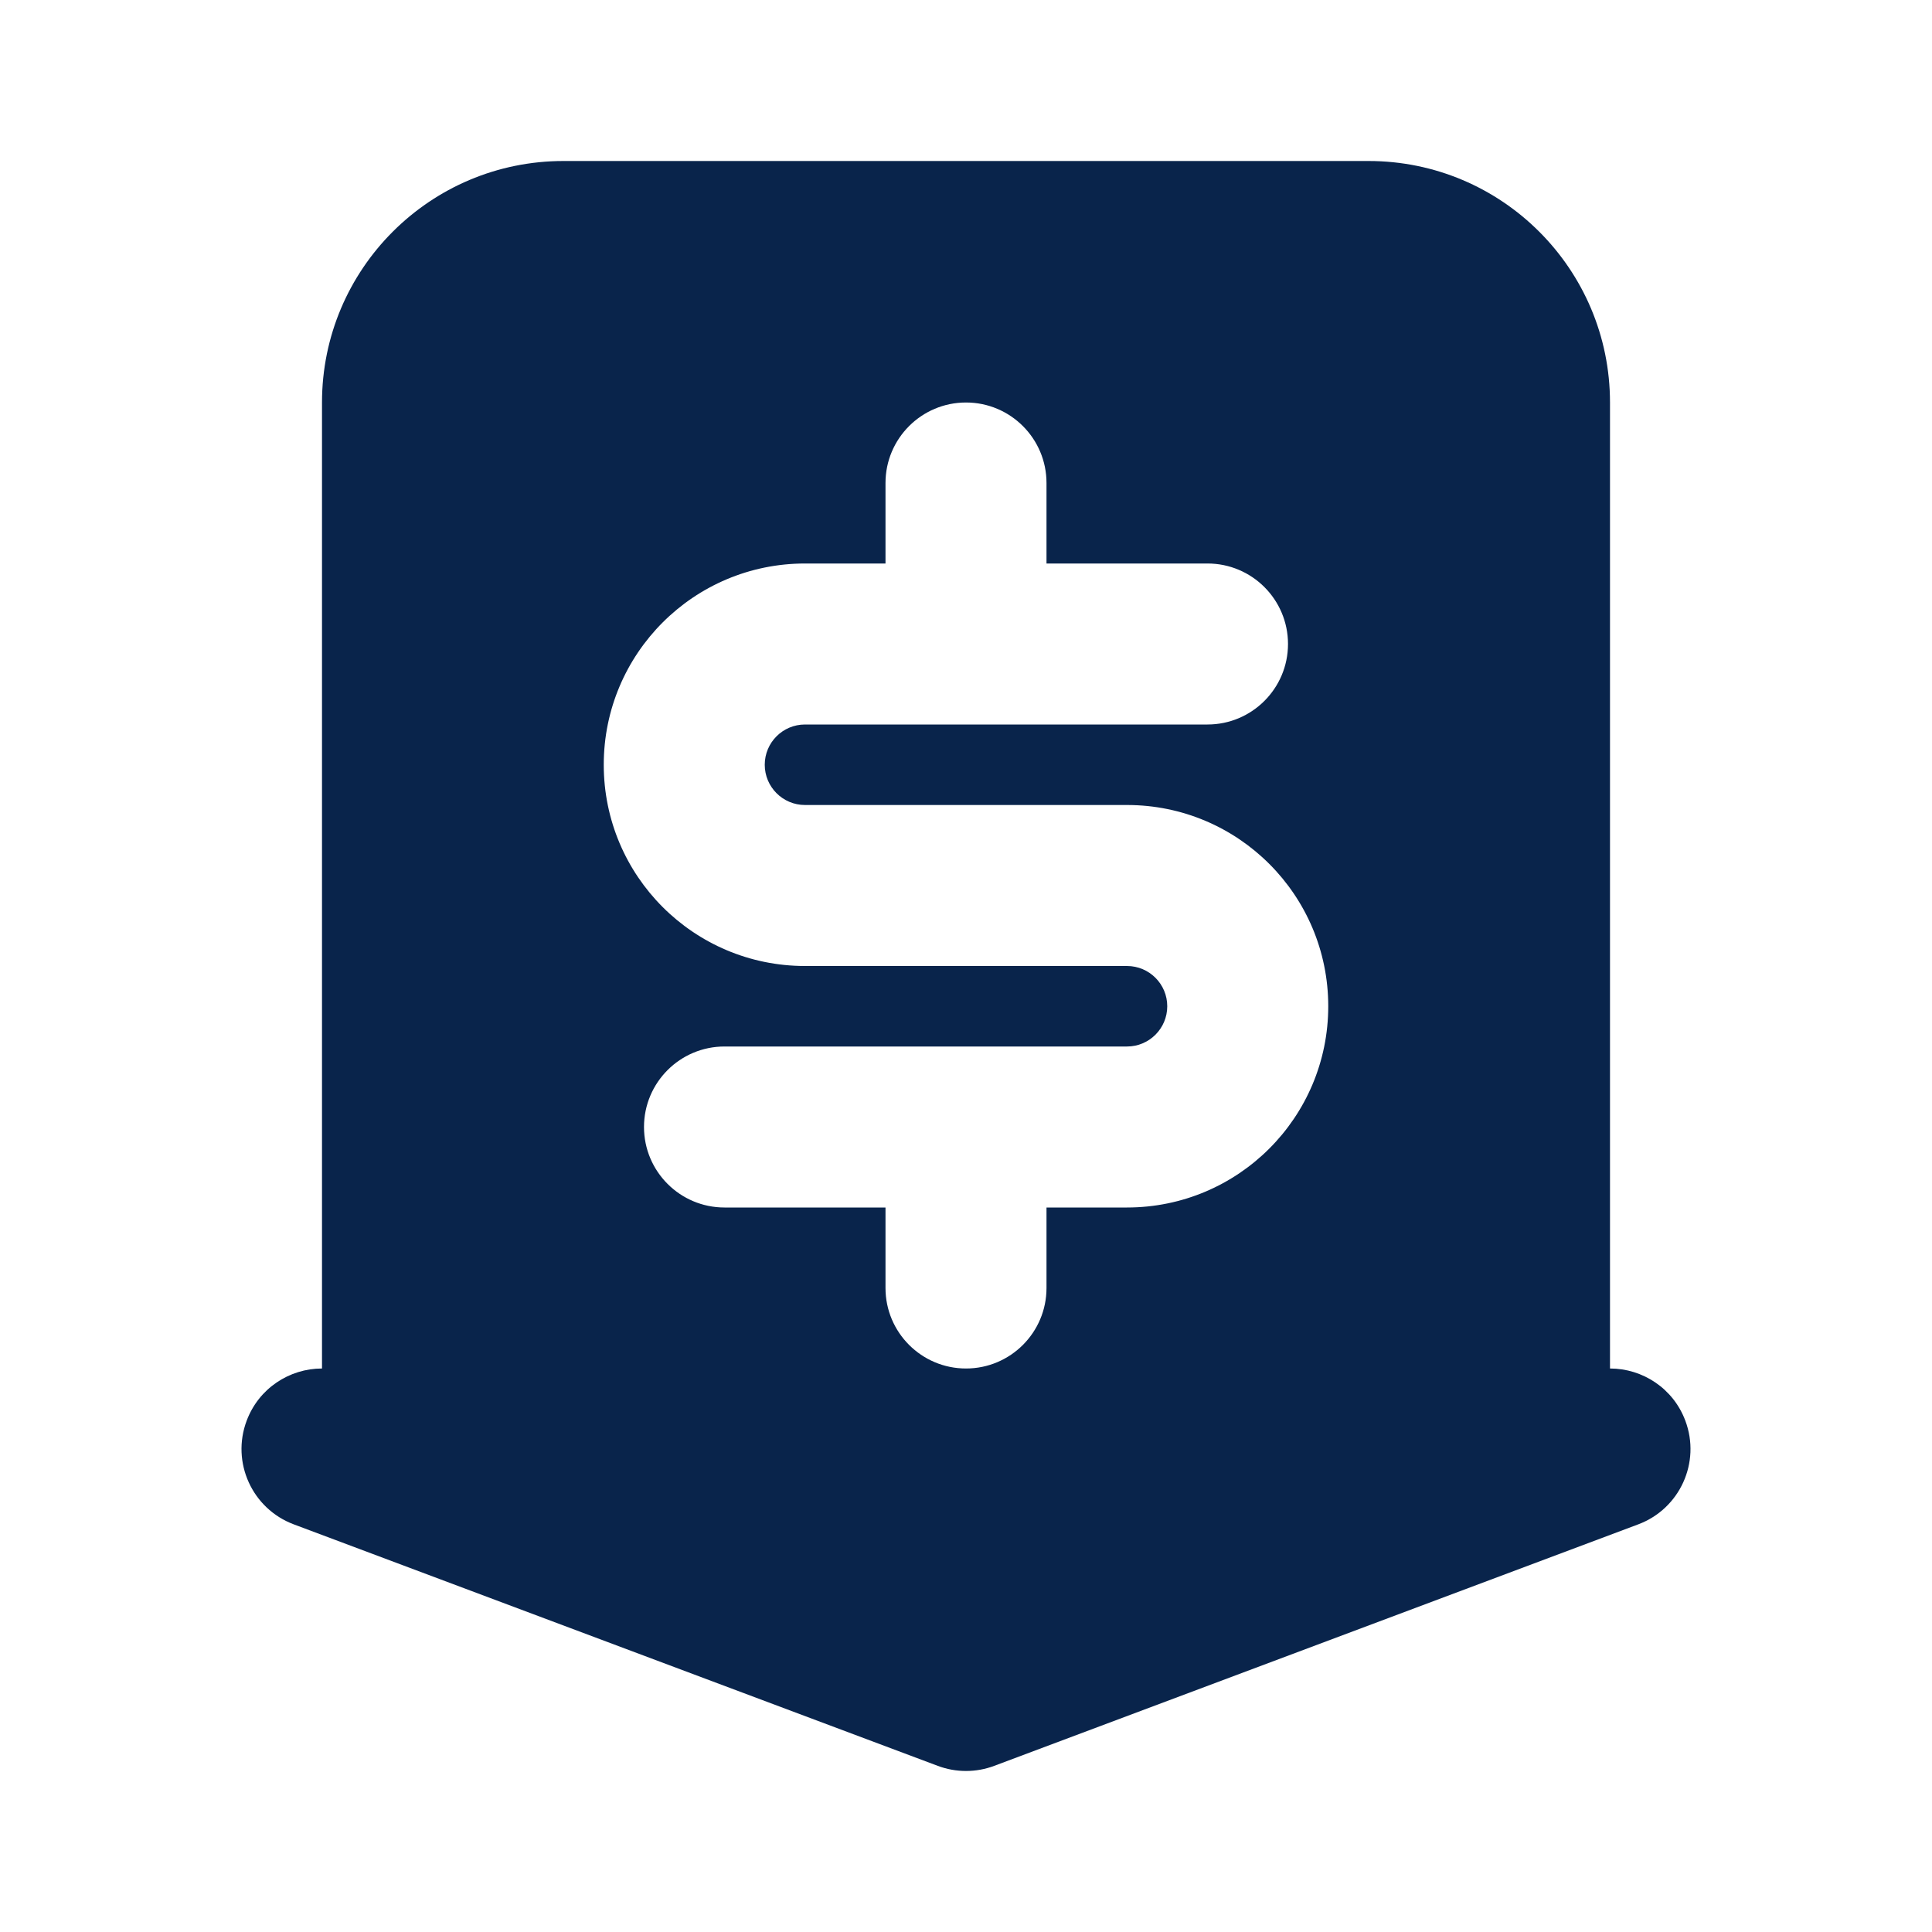 <?xml version="1.0" encoding="UTF-8"?>
<svg width="24px" height="24px" viewBox="0 0 24 24" version="1.1" xmlns="http://www.w3.org/2000/svg" xmlns:xlink="http://www.w3.org/1999/xlink">
    <title>receive_money_fill</title>
    <g id="Icon" stroke="none" stroke-width="1" fill="none" fill-rule="evenodd">
        <g id="Business" transform="translate(-336, -240)">
            <g id="receive_money_fill" transform="translate(336, 240)">
                <path d="M24,0 L24,24 L0,24 L0,0 L24,0 Z M12.593,23.258 L12.582,23.26 L12.511,23.295 L12.492,23.299 L12.492,23.299 L12.477,23.295 L12.406,23.26 C12.396,23.256 12.387,23.259 12.382,23.265 L12.378,23.276 L12.361,23.703 L12.366,23.723 L12.377,23.736 L12.48,23.81 L12.495,23.814 L12.495,23.814 L12.507,23.81 L12.611,23.736 L12.623,23.72 L12.623,23.72 L12.627,23.703 L12.61,23.276 C12.608,23.266 12.601,23.259 12.593,23.258 L12.593,23.258 Z M12.858,23.145 L12.845,23.147 L12.66,23.24 L12.65,23.25 L12.65,23.25 L12.647,23.261 L12.665,23.691 L12.67,23.703 L12.67,23.703 L12.678,23.71 L12.879,23.803 C12.891,23.807 12.902,23.803 12.908,23.795 L12.912,23.781 L12.878,23.167 C12.875,23.155 12.867,23.147 12.858,23.145 L12.858,23.145 Z M12.143,23.147 C12.133,23.142 12.122,23.145 12.116,23.153 L12.11,23.167 L12.076,23.781 C12.075,23.793 12.083,23.802 12.093,23.805 L12.108,23.803 L12.309,23.71 L12.319,23.702 L12.319,23.702 L12.323,23.691 L12.34,23.261 L12.337,23.249 L12.337,23.249 L12.328,23.24 L12.143,23.147 Z" id="MingCute" fill-rule="nonzero"></path>
                <path d="M4,17 L4,5 C4,3.343 5.343,2 7,2 L17,2 C18.657,2 20,3.343 20,5 L20,17 C20.405,17 20.786,17.247 20.936,17.649 C21.13,18.166 20.868,18.742 20.351,18.936 L12.351,21.936 C12.125,22.021 11.875,22.021 11.649,21.936 L3.649,18.936 C3.132,18.742 2.87,18.166 3.064,17.649 C3.214,17.247 3.595,17 4,17 Z M13,6 C13,5.448 12.552,5 12,5 C11.448,5 11,5.448 11,6 L11,7 L10,7 C8.619,7 7.5,8.119 7.5,9.5 C7.5,10.881 8.619,12 10,12 L14,12 C14.276,12 14.5,12.224 14.5,12.5 C14.5,12.776 14.276,13 14,13 L9,13 C8.448,13 8,13.448 8,14 C8,14.552 8.448,15 9,15 L11,15 L11,16 C11,16.552 11.448,17 12,17 C12.552,17 13,16.552 13,16 L13,15 L14,15 C15.381,15 16.5,13.881 16.5,12.5 C16.5,11.119 15.381,10 14,10 L10,10 C9.724,10 9.5,9.776 9.5,9.5 C9.5,9.224 9.724,9 10,9 L15,9 C15.552,9 16,8.552 16,8 C16,7.448 15.552,7 15,7 L13,7 L13,6 Z" id="形状" fill="#09244B"></path>
            </g>
        </g>
    </g>
</svg>